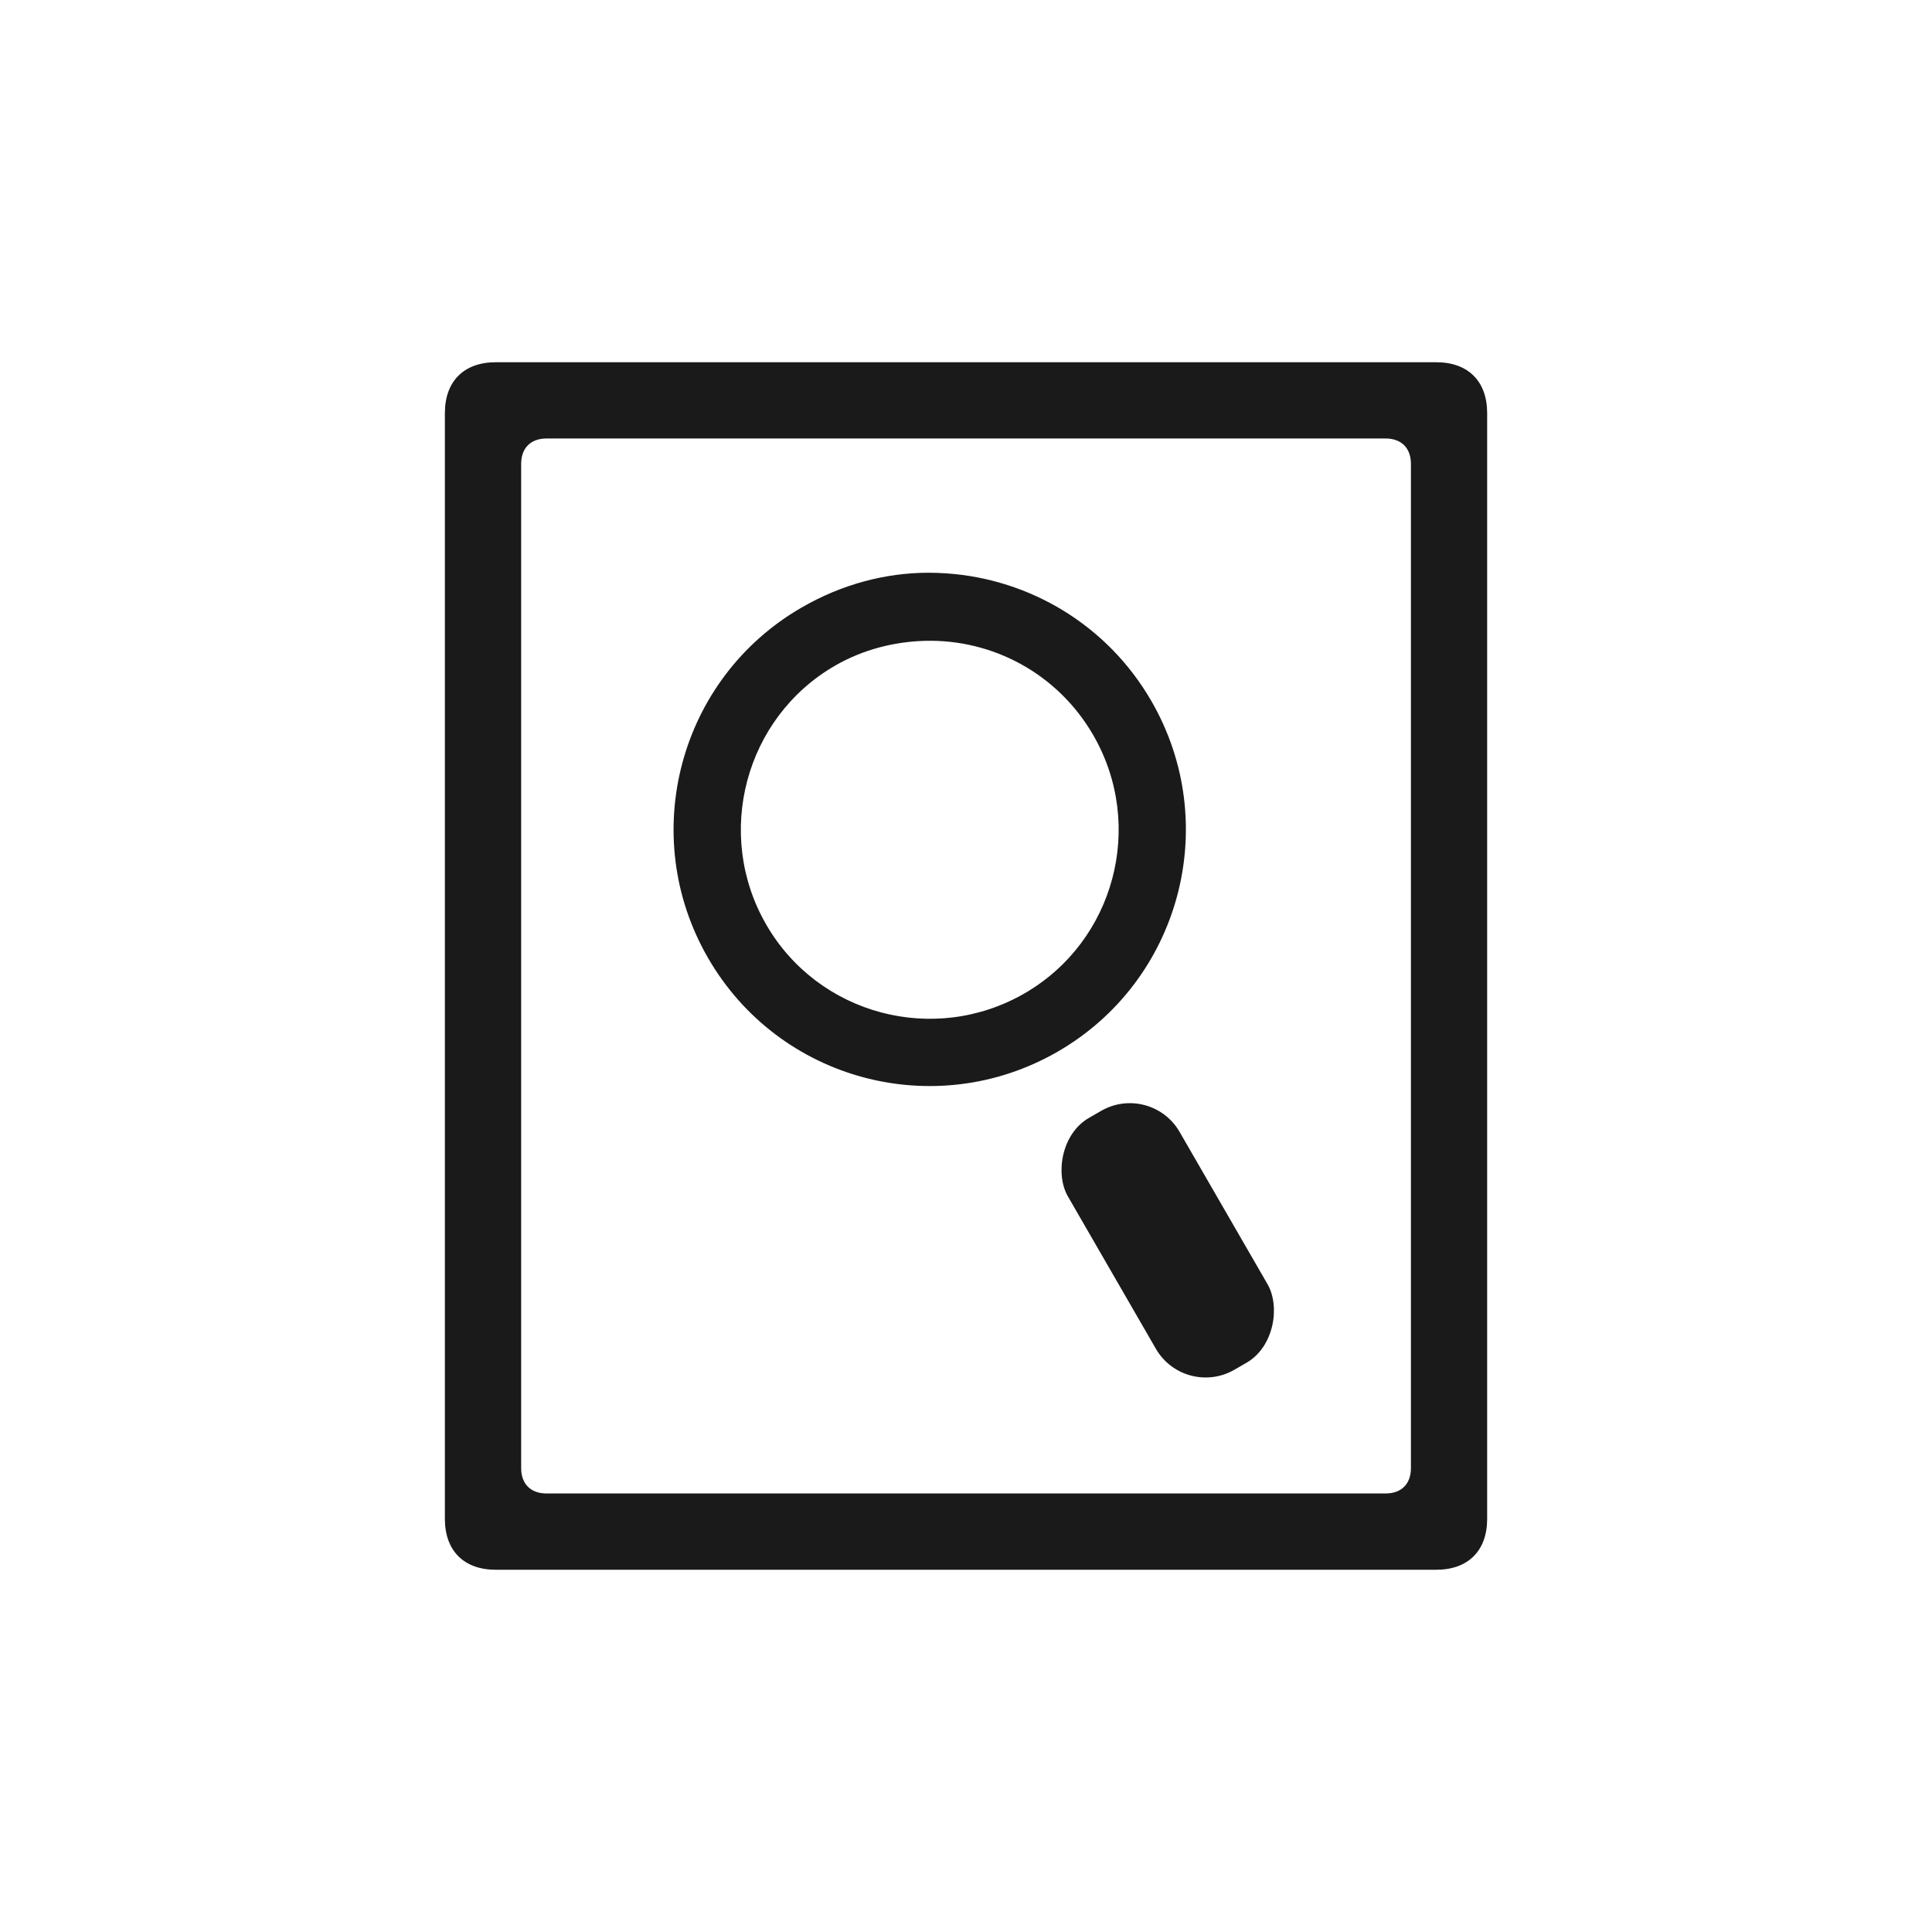 <?xml version="1.0" encoding="UTF-8" standalone="no"?>
<!-- Created with Inkscape (http://www.inkscape.org/) -->

<svg
   xmlns:dc="http://purl.org/dc/elements/1.1/"
   xmlns:cc="http://creativecommons.org/ns#"
   xmlns:rdf="http://www.w3.org/1999/02/22-rdf-syntax-ns#"
   xmlns:svg="http://www.w3.org/2000/svg"
   xmlns="http://www.w3.org/2000/svg"
   xmlns:sodipodi="http://sodipodi.sourceforge.net/DTD/sodipodi-0.dtd"
   xmlns:inkscape="http://www.inkscape.org/namespaces/inkscape"
   width="48"
   height="48"
   id="svg3225"
   version="1.1"
   inkscape:version="0.48+devel r12388"
   sodipodi:docname="document-preview.svg">
  <defs
     id="defs3227" />
  <sodipodi:namedview
     id="base"
     pagecolor="#ffffff"
     bordercolor="#666666"
     borderopacity="1.0"
     inkscape:pageopacity="0.0"
     inkscape:pageshadow="2"
     inkscape:zoom="0.90219802"
     inkscape:cx="-121.23066"
     inkscape:cy="-33.163089"
     inkscape:document-units="px"
     inkscape:current-layer="layer1"
     showgrid="false"
     fit-margin-top="0"
     fit-margin-left="0"
     fit-margin-right="0"
     fit-margin-bottom="0"
     inkscape:window-width="1366"
     inkscape:window-height="714"
     inkscape:window-x="0"
     inkscape:window-y="30"
     inkscape:window-maximized="1" />
  <g
     inkscape:label="Capa 1"
     inkscape:groupmode="layer"
     id="layer1"
     transform="translate(-441.714,-456.934)">
    <g
       transform="translate(-20,-42.857)"
       id="layer1-0"
       inkscape:label="Capa 1">
      <path
         style="fill:#1a1a1a;fill-rule:evenodd;clip-rule:evenodd"
         inkscape:connector-curvature="0"
         id="path7462"
         d="m 497.399,508.791 -23.369,0 c -0.79,0 -1.263,0.473 -1.263,1.263 l 0,27.474 c 0,0.79 0.473,1.263 1.263,1.263 l 23.369,0 c 0.79,0 1.263,-0.473 1.263,-1.263 l 0,-27.474 C 498.662,509.264 498.189,508.791 497.399,508.791 z m -0.631,27.474 c 0,0.395 -0.237,0.631 -0.632,0.631 l -20.842,0 c -0.395,0 -0.632,-0.236 -0.632,-0.631 l 0,-24.948 c 0,-0.395 0.237,-0.632 0.632,-0.632 l 20.842,0 c 0.395,0 0.632,0.237 0.632,0.632 L 496.768,536.265 Z" />
    </g>
    <g
       transform="matrix(0.667,0,0,0.667,54.285,9.834)"
       id="layer1-3"
       inkscape:label="Capa 1">
      <g
         inkscape:label="Capa 1"
         id="layer1-1"
         transform="matrix(-1,0,0,1,641.143,-321.714)">
        <path
           style="fill:#1a1a1a;fill-opacity:1;stroke:none"
           d="m 25.698,1013.362 c -0.23,-2e-4 -0.458,0.01 -0.687,0.026 -3.059,0.216 -5.962,1.901 -7.61,4.757 -2.638,4.569 -1.081,10.416 3.488,13.054 4.569,2.638 10.39,1.081 13.028,-3.488 2.638,-4.569 1.081,-10.416 -3.488,-13.054 C 28.929,1013.791 27.31,1013.364 25.698,1013.362 z m 0.132,2.537 c 1.133,0.029 2.305,0.318 3.356,0.925 3.362,1.942 4.505,6.283 2.563,9.645 -1.941,3.362 -6.256,4.504 -9.619,2.563 -3.362,-1.942 -4.505,-6.256 -2.563,-9.619 C 20.902,1017.102 23.337,1015.834 25.83,1015.899 Z"
           id="path2983"
           inkscape:connector-curvature="0" />
        <rect
           style="fill:#1a1a1a;fill-opacity:1;stroke:none"
           id="rect2987"
           width="4.805"
           height="10.833"
           x="531.279"
           y="885.332"
           ry="2.14"
           transform="matrix(0.866,0.5,-0.5,0.866,0,0)" />
      </g>
    </g>
  </g>
</svg>
